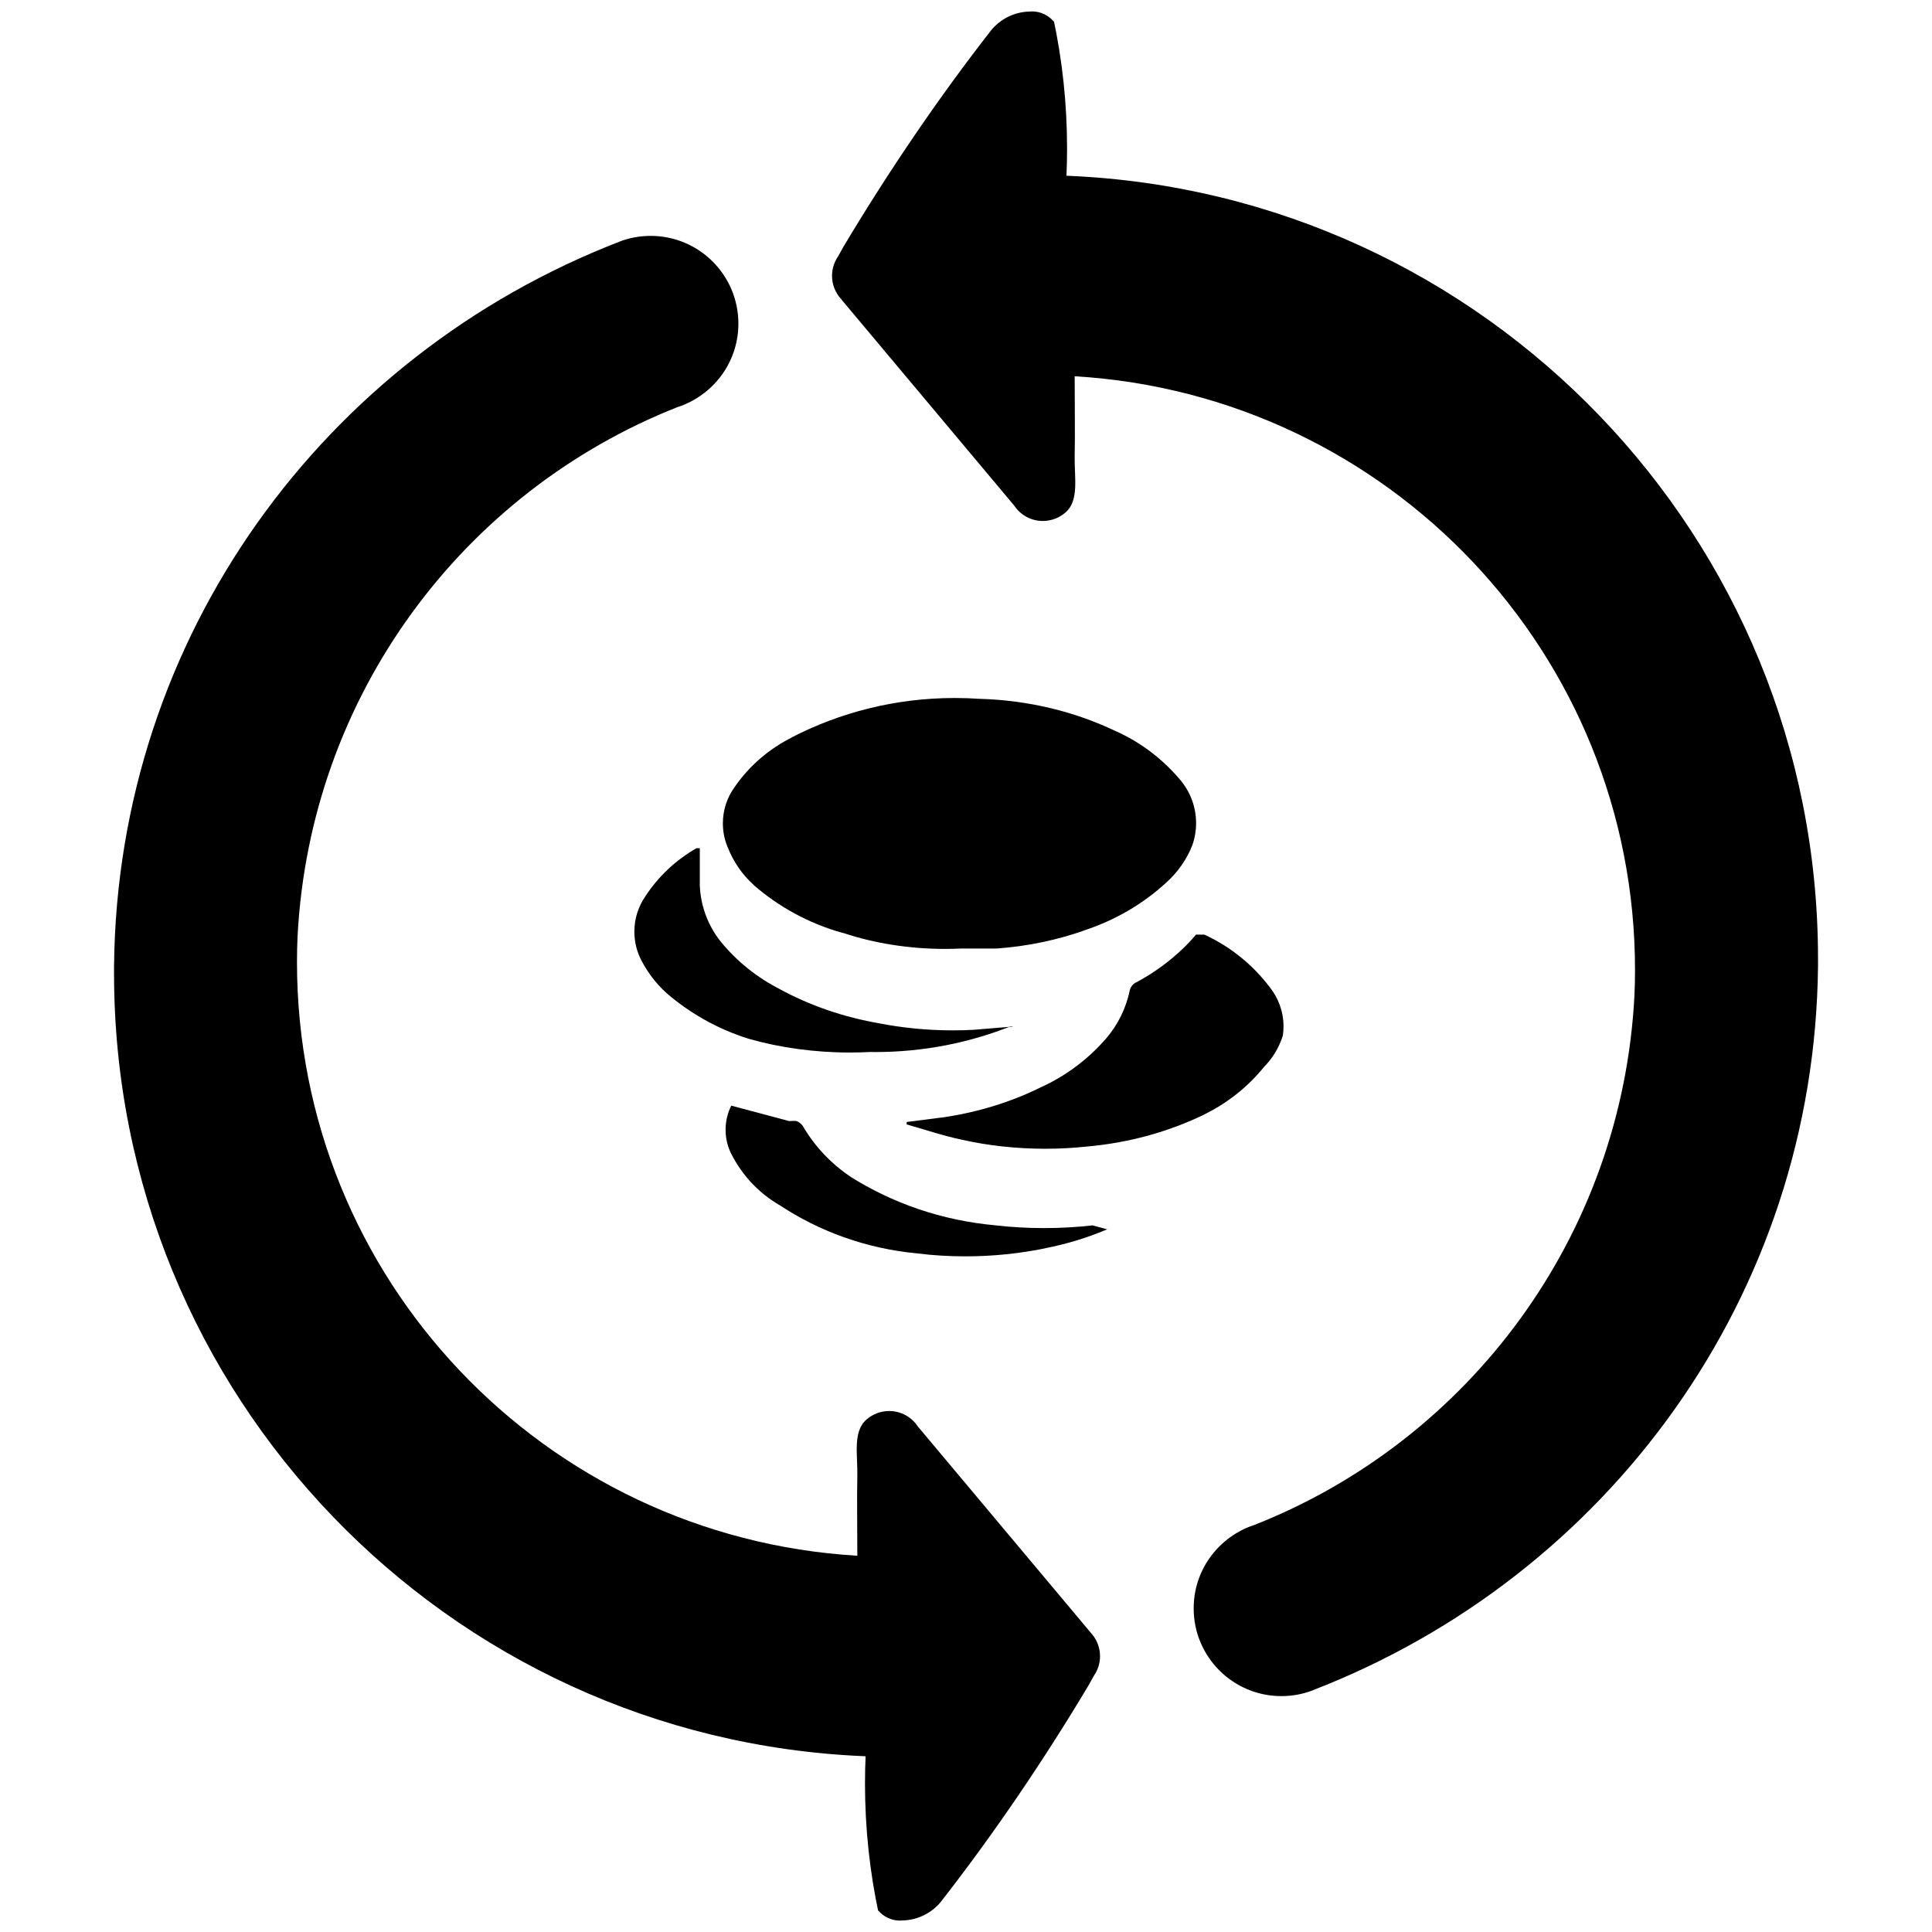 <!-- Generated by IcoMoon.io -->
<svg version="1.1" xmlns="http://www.w3.org/2000/svg" width="32" height="32" viewBox="0 0 32 32">
<title>exchange-filled</title>
<path d="M12.48 14.656c0.415 0.363 0.917 0.639 1.469 0.794l0.027 0.006c0.501 0.166 1.078 0.261 1.677 0.261 0.085 0 0.17-0.002 0.255-0.006l-0.012 0c0.2 0 0.408 0 0.608 0 0.527-0.038 1.017-0.144 1.479-0.308l-0.039 0.012c0.534-0.174 0.994-0.448 1.379-0.802l-0.003 0.002c0.187-0.168 0.334-0.377 0.428-0.613l0.004-0.011c0.037-0.106 0.059-0.229 0.059-0.356 0-0.281-0.104-0.537-0.276-0.733l0.001 0.001c-0.289-0.339-0.647-0.61-1.053-0.792l-0.019-0.008c-0.656-0.313-1.423-0.505-2.232-0.528l-0.008-0c-0.123-0.009-0.267-0.014-0.412-0.014-0.98 0-1.904 0.239-2.717 0.662l0.033-0.015c-0.396 0.197-0.723 0.482-0.963 0.832l-0.005 0.008c-0.117 0.164-0.187 0.369-0.187 0.59 0 0.139 0.028 0.271 0.078 0.392l-0.002-0.007c0.097 0.25 0.244 0.462 0.431 0.631l0.001 0.001z"></path>
<path d="M21.248 17.152c0.007-0.045 0.011-0.098 0.011-0.151 0-0.246-0.086-0.473-0.229-0.651l0.002 0.002c-0.283-0.373-0.649-0.669-1.070-0.865l-0.017-0.007c-0.064 0-0.096 0-0.136 0-0.067 0.081-0.135 0.154-0.207 0.223l-0.001 0.001c-0.231 0.222-0.494 0.414-0.781 0.567l-0.019 0.009c-0.043 0.027-0.075 0.069-0.088 0.119l-0 0.001c-0.064 0.31-0.202 0.58-0.394 0.802l0.002-0.002c-0.29 0.334-0.644 0.604-1.045 0.792l-0.019 0.008c-0.488 0.245-1.054 0.424-1.651 0.509l-0.029 0.003-0.56 0.072v0.040c0.312 0.088 0.616 0.192 0.928 0.256 0.411 0.093 0.884 0.147 1.369 0.147 0.236 0 0.47-0.013 0.699-0.038l-0.029 0.003c0.714-0.061 1.371-0.246 1.969-0.535l-0.033 0.015c0.404-0.195 0.743-0.465 1.012-0.795l0.004-0.005c0.14-0.142 0.247-0.316 0.309-0.511l0.003-0.009z"></path>
<path d="M18.096 20.296c-0.24 0.028-0.518 0.045-0.8 0.045s-0.56-0.016-0.833-0.048l0.033 0.003c-0.898-0.080-1.715-0.367-2.422-0.813l0.022 0.013c-0.329-0.22-0.598-0.504-0.793-0.836l-0.007-0.012c-0.026-0.036-0.061-0.063-0.102-0.079l-0.002-0.001c-0.018-0.002-0.039-0.002-0.060-0.002s-0.042 0.001-0.063 0.003l0.003-0-0.96-0.256c-0.059 0.117-0.094 0.254-0.094 0.4s0.035 0.283 0.097 0.405l-0.002-0.005c0.182 0.358 0.456 0.647 0.79 0.843l0.010 0.005c0.649 0.431 1.428 0.718 2.268 0.798l0.020 0.002c0.238 0.031 0.512 0.048 0.791 0.048 0.456 0 0.901-0.047 1.331-0.135l-0.042 0.007c0.4-0.077 0.754-0.188 1.089-0.333l-0.033 0.013z"></path>
<path d="M14.4 17.424c0.030 0.001 0.065 0.001 0.1 0.001 0.796 0 1.557-0.153 2.253-0.431l-0.041 0.014h0.072c-0.012-0.005-0.026-0.007-0.040-0.007s-0.028 0.003-0.041 0.008l0.001-0-0.584 0.048c-0.101 0.006-0.22 0.009-0.339 0.009-0.423 0-0.837-0.041-1.238-0.12l0.040 0.007c-0.618-0.105-1.171-0.3-1.676-0.574l0.028 0.014c-0.396-0.2-0.729-0.469-0.996-0.795l-0.004-0.005c-0.202-0.254-0.329-0.575-0.344-0.925l-0-0.003c0-0.2 0-0.4 0-0.616h-0.056c-0.346 0.2-0.631 0.469-0.842 0.791l-0.006 0.009c-0.112 0.163-0.18 0.364-0.18 0.582 0 0.173 0.043 0.337 0.118 0.48l-0.003-0.006c0.127 0.244 0.296 0.45 0.5 0.613l0.004 0.003c0.365 0.297 0.793 0.532 1.261 0.68l0.027 0.008c0.499 0.142 1.072 0.224 1.664 0.224 0.113 0 0.224-0.003 0.336-0.009l-0.016 0.001z"></path>
<path d="M14.592 5.208c0.21-0.013 0.456-0.020 0.704-0.020 0.53 0 1.052 0.033 1.565 0.098l-0.061-0.006v-0.264c0.096 0.008-2.248 0.192-2.208 0.192z"></path>
<path d="M16.688 4.248v-0.104c-0.4-0.046-0.863-0.072-1.333-0.072-0.018 0-0.036 0-0.054 0h0.003z"></path>
<path d="M18.064 27.040l-2.864-3.416c-0.103-0.154-0.276-0.253-0.473-0.253-0.144 0-0.276 0.054-0.376 0.142l0.001-0.001c-0.232 0.2-0.144 0.584-0.152 0.944s0 0.8 0 1.312c-5.189-0.309-9.281-4.592-9.281-9.832 0-0.146 0.003-0.292 0.010-0.437l-0.001 0.021c0.204-4.011 2.752-7.379 6.293-8.777l0.068-0.023c0.555-0.213 0.941-0.741 0.941-1.36 0-0.803-0.651-1.453-1.453-1.453-0.184 0-0.36 0.034-0.522 0.097l0.010-0.003c-4.898 1.892-8.32 6.539-8.376 11.993l-0 0.007s0 0.080 0 0.12c0 0.001 0 0.002 0 0.003 0 6.981 5.512 12.674 12.422 12.964l0.026 0.001c-0.006 0.134-0.010 0.291-0.010 0.449 0 0.745 0.079 1.471 0.23 2.171l-0.012-0.067c0.087 0.104 0.217 0.169 0.362 0.169 0.013 0 0.026-0.001 0.039-0.002l-0.002 0c0.262-0.005 0.495-0.128 0.647-0.318l0.001-0.002c0.843-1.081 1.677-2.301 2.436-3.571l0.092-0.165c0.062-0.090 0.1-0.201 0.1-0.321 0-0.151-0.059-0.289-0.156-0.391l0 0zM16.464 27.040v0zM14.712 28.040v0zM14.744 27.2v0zM15.544 27.072c-0.264 0-0.512 0-0.8 0v0zM14.688 28.136v0c0.344 0 0.688 0.056 1.048 0.048v0c-0.376-0.008-0.72-0.040-1.064-0.064z"></path>
<path d="M13.936 4.96l2.864 3.416c0.103 0.154 0.276 0.253 0.473 0.253 0.144 0 0.276-0.054 0.376-0.142l-0.001 0.001c0.232-0.2 0.144-0.584 0.152-0.944s0-0.8 0-1.312c5.189 0.309 9.281 4.592 9.281 9.832 0 0.146-0.003 0.292-0.010 0.437l0.001-0.021c-0.204 4.011-2.752 7.379-6.293 8.777l-0.067 0.023c-0.555 0.213-0.941 0.741-0.941 1.36 0 0.803 0.651 1.453 1.453 1.453 0.184 0 0.36-0.034 0.522-0.097l-0.010 0.003c4.898-1.892 8.32-6.539 8.376-11.993l0-0.007s0-0.080 0-0.12c0-0.001 0-0.002 0-0.003 0-6.981-5.512-12.674-12.422-12.964l-0.026-0.001c0.006-0.134 0.010-0.291 0.010-0.449 0-0.745-0.079-1.471-0.23-2.171l0.012 0.068c-0.087-0.104-0.217-0.17-0.362-0.17-0.013 0-0.026 0.001-0.039 0.002l0.002-0c-0.262 0.005-0.494 0.128-0.647 0.318l-0.001 0.002c-0.843 1.081-1.677 2.301-2.436 3.571l-0.092 0.165c-0.062 0.090-0.1 0.201-0.1 0.321 0 0.151 0.059 0.289 0.156 0.391l-0-0zM15.536 4.96v0zM17.288 3.96v0zM17.256 4.8v0zM16.456 4.928c0.264 0 0.512 0 0.8 0v0zM17.312 3.864v0c-0.344 0-0.688-0.056-1.048-0.048v0c0.376 0.008 0.72 0.040 1.064 0.064z"></path>
</svg>
